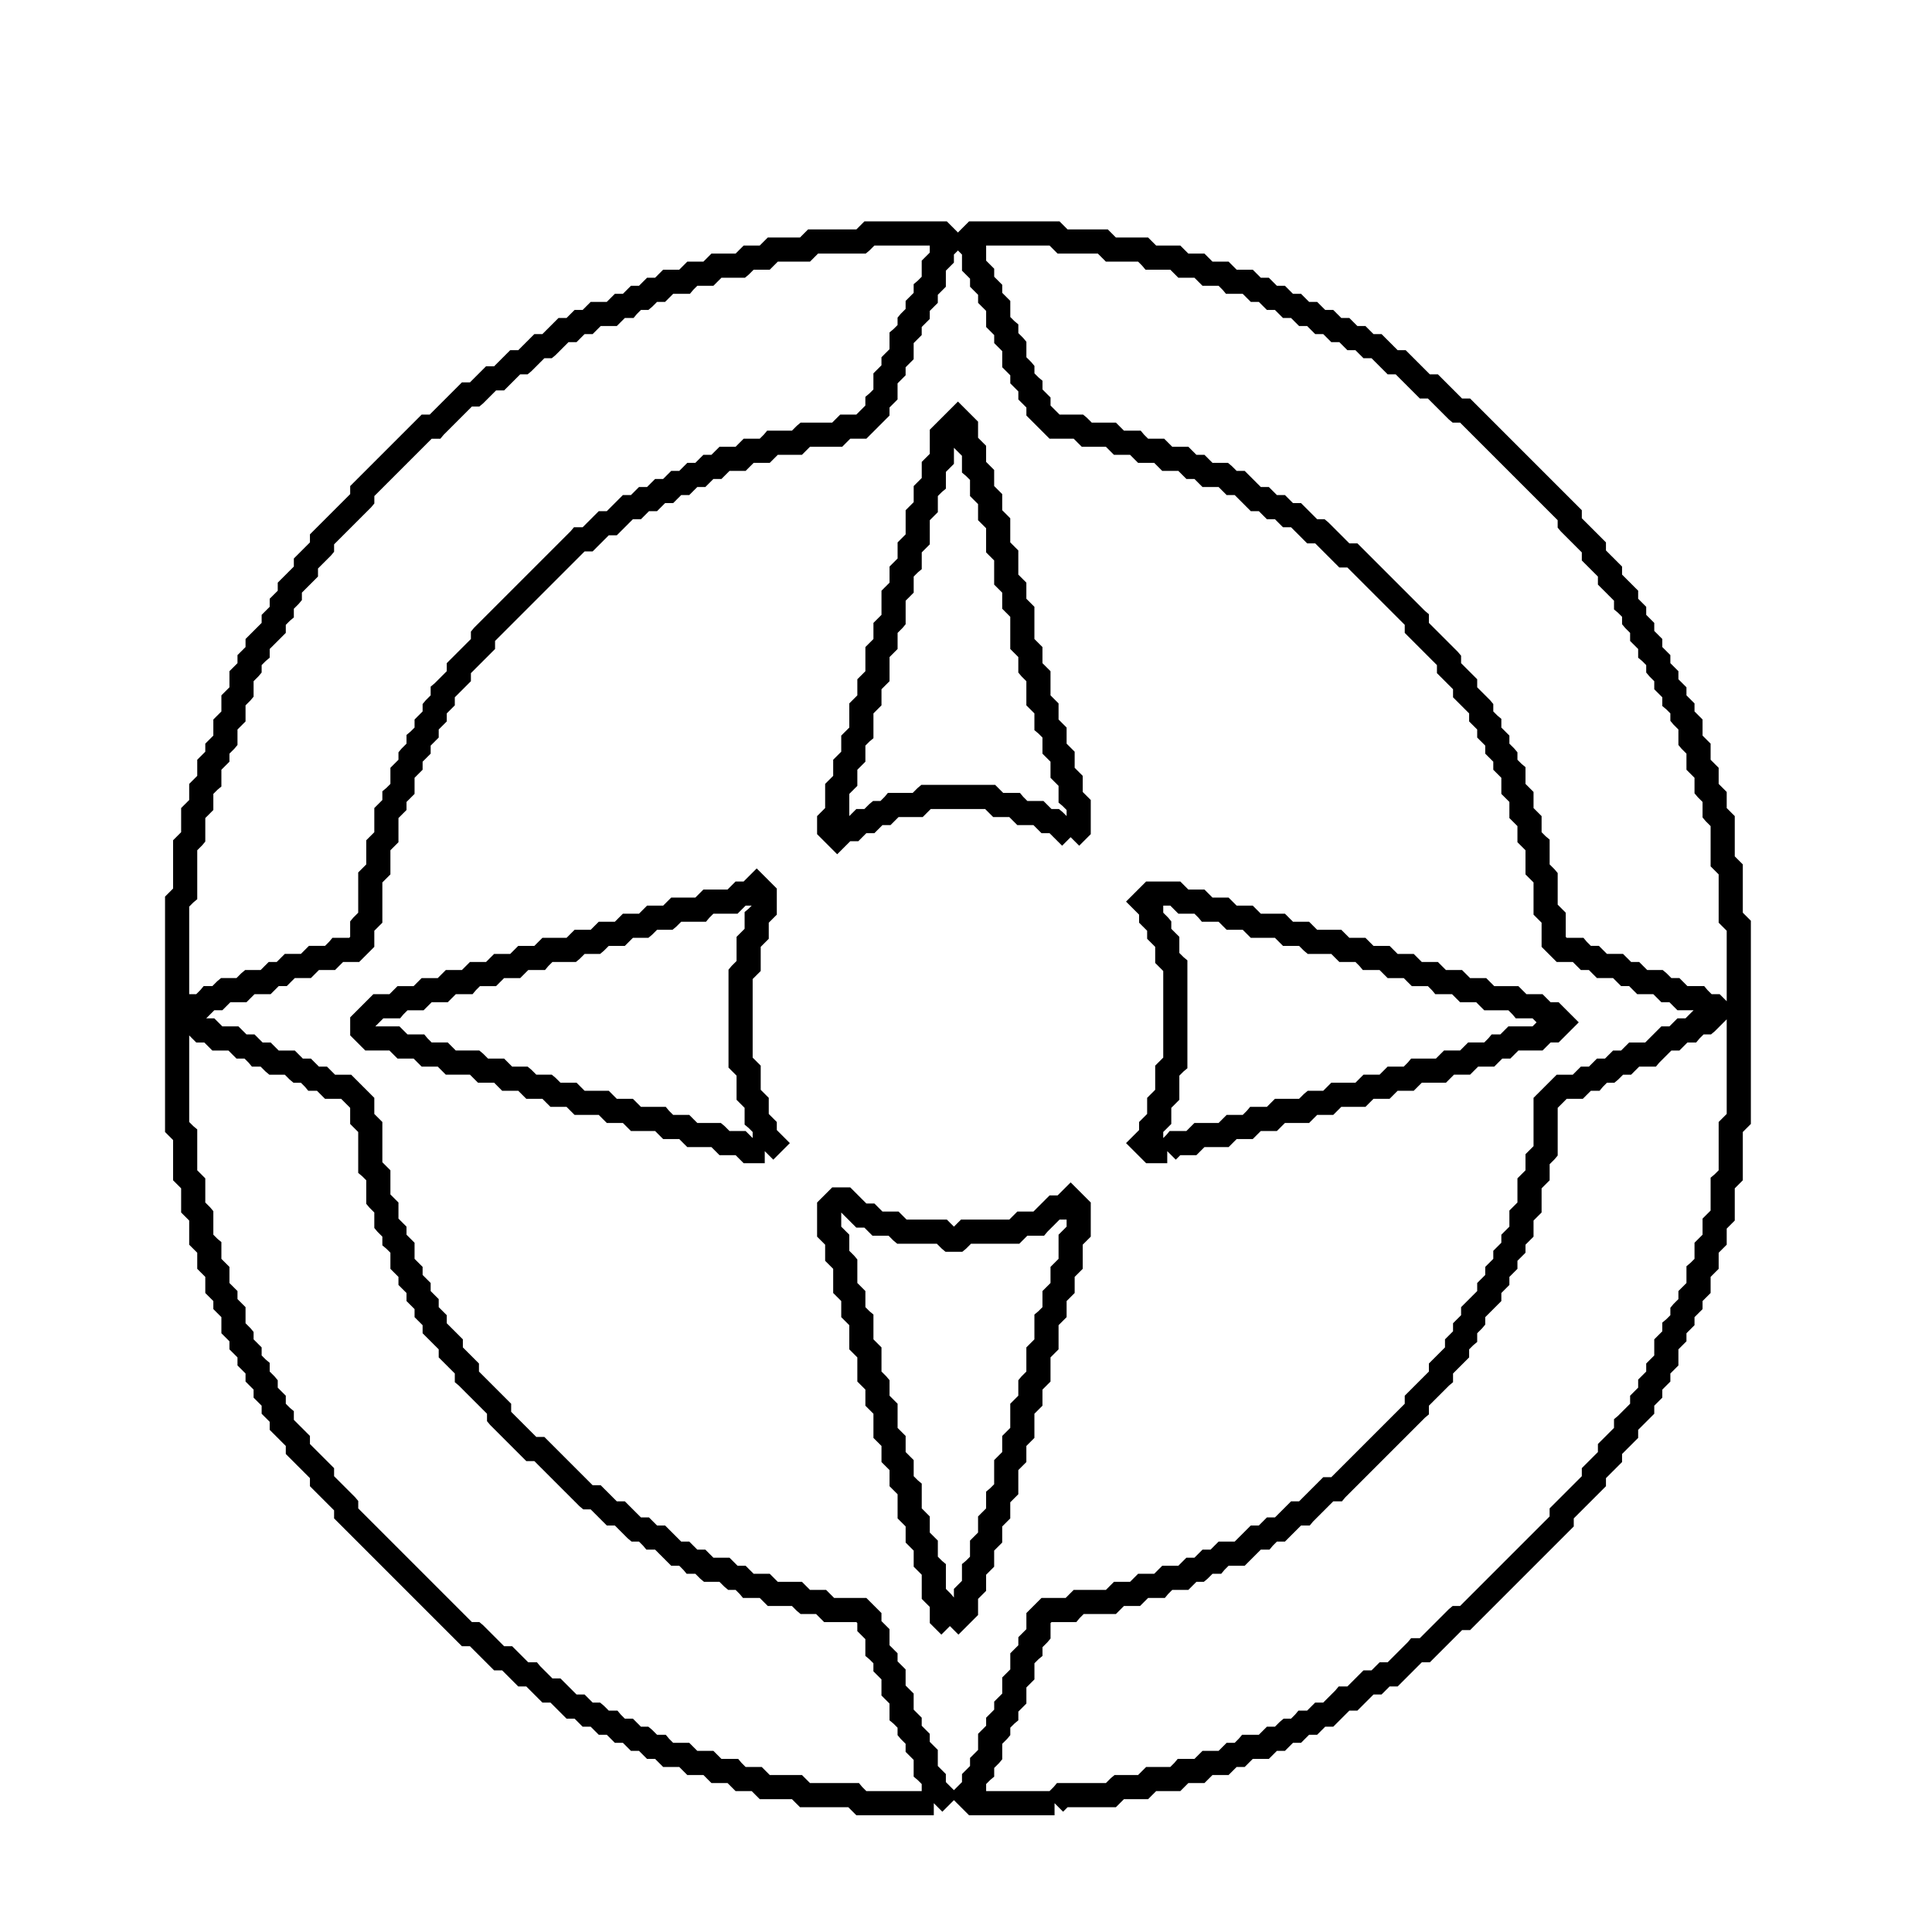 <?xml version="1.0" encoding="utf-8" ?>
<svg baseProfile="tiny" height="240" version="1.2" width="240" xmlns="http://www.w3.org/2000/svg"
     xmlns:xlink="http://www.w3.org/1999/xlink"
     viewBox="0 0 240 240" preserveAspectRatio="xMidYMid meet"
>
    <defs/>
    <polyline fill="none"
              points="116.0,223.998 115.0,223.998 114.0,223.998 113.0,223.998 112.0,223.998 111.0,223.998 110.0,223.998 109.0,223.998 108.0,223.998 107.0,223.998 106.002,223.0 106.0,222.998 105.0,222.998 104.0,222.998 103.0,222.998 102.0,222.998 101.0,222.998 100.0,222.998 99.002,222.0 99.0,221.998 98.0,221.998 97.0,221.998 96.0,221.998 95.0,221.998 94.002,221.0 94.0,220.998 93.0,220.998 92.0,220.998 91.002,220.0 91.0,219.998 90.0,219.998 89.0,219.998 88.002,219.0 88.0,218.998 87.0,218.998 86.0,218.998 85.002,218.0 85.0,217.998 84.0,217.998 83.0,217.998 82.002,217.0 82.0,216.998 81.0,216.998 80.002,216.0 80.0,215.998 79.0,215.998 78.002,215.0 78.0,214.998 77.0,214.998 76.002,214.0 76.0,213.998 75.0,213.998 74.002,213.0 74.0,212.998 73.0,212.998 72.002,212.0 72.0,211.998 71.0,211.998 70.002,211.0 70.0,210.998 69.002,210.0 69.0,209.998 68.0,209.998 67.002,209.0 67.0,208.998 66.002,208.0 66.0,207.998 65.0,207.998 64.002,207.0 64.0,206.998 63.002,206.0 63.0,205.998 62.0,205.998 61.002,205.0 61.0,204.998 60.002,204.0 60.0,203.998 59.002,203.0 59.0,202.998 58.0,202.998 57.002,202.0 57.0,201.998 56.002,201.0 56.0,200.998 55.002,200.0 55.0,199.998 54.002,199.0 54.0,198.998 53.002,198.0 53.0,197.998 52.002,197.0 52.0,196.998 51.002,196.0 51.0,195.998 50.002,195.0 50.0,194.998 49.002,194.0 49.0,193.998 48.002,193.0 48.0,192.998 47.002,192.0 47.0,191.998 46.002,191.0 46.0,190.998 45.002,190.0 45.0,189.998 44.002,189.0 44.0,188.998 43.002,188.0 43.002,187.0 43.0,186.998 42.002,186.0 42.0,185.998 41.002,185.0 41.0,184.998 40.002,184.0 40.002,183.0 40.0,182.998 39.002,182.0 39.0,181.998 38.002,181.0 38.0,180.998 37.002,180.0 37.002,179.0 37.0,178.998 36.002,178.0 36.0,177.998 35.002,177.0 35.002,176.0 35.0,175.998 34.002,175.0 34.002,174.0 34.0,173.998 33.002,173.0 33.002,172.0 33.0,171.998 32.002,171.0 32.002,170.0 32.0,169.998 31.002,169.0 31.002,168.0 31.0,167.998 30.002,167.0 30.002,166.0 30.0,165.998 29.002,165.0 29.002,164.0 29.002,163.0 29.0,162.998 28.002,162.0 28.002,161.0 28.0,160.998 27.002,160.0 27.002,159.0 27.002,158.0 27.0,157.998 26.002,157.0 26.002,156.0 26.002,155.0 26.0,154.998 25.002,154.0 25.002,153.0 25.002,152.0 25.002,151.0 25.0,150.998 24.002,150.0 24.002,149.0 24.002,148.0 24.002,147.0 24.0,146.998 23.002,146.0 23.002,145.0 23.002,144.0 23.002,143.0 23.002,142.0 23.002,141.0 23.0,140.998 22.002,140.0 22.002,139.0 22.002,138.0 22.002,137.0 22.002,136.0 22.002,135.0 22.002,134.0 22.002,133.0 22.002,132.0 22.002,131.0 22.002,130.0 22.002,129.0 22.002,128.0 22.002,127.0 22.002,126.0 22.002,125.0 22.002,124.0 22.002,123.0 22.002,122.0 22.002,121.0 22.002,120.0 22.002,119.0 22.002,118.0 22.002,117.0 22.002,116.0 22.002,115.0 22.002,114.0 22.002,113.0 22.002,112.0 23.0,111.002 23.002,111.0 23.002,110.0 23.002,109.0 23.002,108.0 23.002,107.0 23.002,106.0 23.002,105.0 24.0,104.002 24.002,104.0 24.002,103.0 24.002,102.0 24.002,101.0 25.0,100.002 25.002,100.0 25.002,99.0 25.002,98.0 26.0,97.002 26.002,97.0 26.002,96.0 26.002,95.0 27.0,94.002 27.002,94.0 27.002,93.0 28.0,92.002 28.002,92.0 28.002,91.0 28.002,90.0 29.0,89.002 29.002,89.0 29.002,88.0 29.002,87.0 30.0,86.002 30.002,86.0 30.002,85.0 30.002,84.0 31.0,83.002 31.002,83.0 31.002,82.0 32.0,81.002 32.002,81.0 32.002,80.0 33.0,79.002 33.002,79.0 34.0,78.002 34.002,78.0 34.002,77.0 35.0,76.002 35.002,76.0 35.002,75.0 36.0,74.002 36.002,74.0 36.002,73.0 37.0,72.002 37.002,72.0 38.0,71.002 38.002,71.0 38.002,70.0 39.0,69.002 39.002,69.0 40.0,68.002 40.002,68.0 40.002,67.0 41.0,66.002 41.002,66.0 42.0,65.002 42.002,65.0 43.0,64.002 43.002,64.0 44.0,63.002 44.002,63.0 45.0,62.002 45.002,62.0 45.002,61.0 46.0,60.002 46.002,60.0 47.0,59.002 47.002,59.0 48.0,58.002 48.002,58.0 49.0,57.002 49.002,57.0 50.0,56.002 50.002,56.0 51.0,55.002 51.002,55.0 52.0,54.002 52.002,54.0 53.0,53.002 54.0,53.002 54.002,53.0 55.0,52.002 55.002,52.0 56.0,51.002 56.002,51.0 57.0,50.002 57.002,50.0 58.0,49.002 59.0,49.002 59.002,49.0 60.0,48.002 60.002,48.0 61.0,47.002 62.0,47.002 62.002,47.0 63.0,46.002 63.002,46.0 64.0,45.002 65.0,45.002 65.002,45.0 66.0,44.002 66.002,44.0 67.0,43.002 68.0,43.002 68.002,43.0 69.0,42.002 69.002,42.0 70.0,41.002 71.0,41.002 71.002,41.0 72.0,40.002 73.0,40.002 73.002,40.0 74.0,39.002 75.0,39.002 76.0,39.002 76.002,39.0 77.0,38.002 78.0,38.002 78.002,38.0 79.0,37.002 80.0,37.002 80.002,37.0 81.0,36.002 82.0,36.002 82.002,36.0 83.0,35.002 84.0,35.002 85.0,35.002 85.002,35.0 86.0,34.002 87.0,34.002 88.0,34.002 88.002,34.0 89.0,33.002 90.0,33.002 91.0,33.002 92.0,33.002 92.002,33.0 93.0,32.002 94.0,32.002 95.0,32.002 95.002,32.0 96.0,31.002 97.0,31.002 98.0,31.002 99.0,31.002 100.0,31.002 100.002,31.0 101.0,30.002 102.0,30.002 103.0,30.002 104.0,30.002 105.0,30.002 106.0,30.002 107.0,30.002 107.002,30.0 108.0,29.002 109.0,29.002 110.0,29.002 111.0,29.002 112.0,29.002 113.0,29.002 114.0,29.002 115.0,29.002 116.0,29.002 117.0,29.002 117.998,30.0 117.0,30.998 116.998,31.0 116.998,32.0 116.0,32.998 115.998,33.0 115.998,34.0 115.998,35.0 115.0,35.998 114.998,36.0 114.998,37.0 114.0,37.998 113.998,38.0 113.998,39.0 113.0,39.998 112.998,40.0 112.998,41.0 112.0,41.998 111.998,42.0 111.998,43.0 111.998,44.0 111.0,44.998 110.998,45.0 110.998,46.0 110.0,46.998 109.998,47.0 109.998,48.0 109.998,49.0 109.0,49.998 108.998,50.0 108.998,51.0 108.0,51.998 107.998,52.0 107.0,52.998 106.0,52.998 105.0,52.998 104.998,53.0 104.0,53.998 103.0,53.998 102.0,53.998 101.0,53.998 100.0,53.998 99.998,54.0 99.0,54.998 98.0,54.998 97.0,54.998 96.0,54.998 95.998,55.0 95.0,55.998 94.0,55.998 93.0,55.998 92.998,56.0 92.0,56.998 91.0,56.998 90.0,56.998 89.998,57.0 89.0,57.998 88.0,57.998 87.998,58.0 87.0,58.998 86.0,58.998 85.998,59.0 85.0,59.998 84.0,59.998 83.998,60.0 83.0,60.998 82.0,60.998 81.998,61.0 81.0,61.998 80.0,61.998 79.998,62.0 79.0,62.998 78.0,62.998 77.998,63.0 77.0,63.998 76.998,64.0 76.0,64.998 75.0,64.998 74.998,65.0 74.0,65.998 73.998,66.0 73.0,66.998 72.0,66.998 71.998,67.0 71.0,67.998 70.998,68.0 70.0,68.998 69.998,69.0 69.0,69.998 68.998,70.0 68.0,70.998 67.998,71.0 67.0,71.998 66.998,72.0 66.0,72.998 65.998,73.0 65.0,73.998 64.998,74.0 64.0,74.998 63.998,75.0 63.0,75.998 62.998,76.0 62.0,76.998 61.998,77.0 61.0,77.998 60.998,78.0 60.0,78.998 59.998,79.0 59.998,80.0 59.0,80.998 58.998,81.0 58.0,81.998 57.998,82.0 57.0,82.998 56.998,83.0 56.998,84.0 56.0,84.998 55.998,85.0 55.0,85.998 54.998,86.0 54.998,87.0 54.0,87.998 53.998,88.0 53.998,89.0 53.0,89.998 52.998,90.0 52.998,91.0 52.0,91.998 51.998,92.0 51.998,93.0 51.0,93.998 50.998,94.0 50.998,95.0 50.0,95.998 49.998,96.0 49.998,97.0 49.998,98.0 49.0,98.998 48.998,99.0 48.998,100.0 48.0,100.998 47.998,101.0 47.998,102.0 47.998,103.0 47.998,104.0 47.0,104.998 46.998,105.0 46.998,106.0 46.998,107.0 46.998,108.0 46.0,108.998 45.998,109.0 45.998,110.0 45.998,111.0 45.998,112.0 45.998,113.0 45.998,114.0 45.0,114.998 44.998,115.0 44.998,116.0 44.998,117.0 44.0,117.998 43.0,117.998 42.0,117.998 41.998,118.0 41.0,118.998 40.0,118.998 39.0,118.998 38.998,119.0 38.0,119.998 37.0,119.998 36.0,119.998 35.998,120.0 35.0,120.998 34.0,120.998 33.998,121.0 33.0,121.998 32.0,121.998 31.0,121.998 30.998,122.0 30.0,122.998 29.0,122.998 28.0,122.998 27.998,123.0 27.0,123.998 26.0,123.998 25.998,124.0 25.0,124.998 24.0,124.998 23.998,125.0 23.998,126.0 23.998,127.0 24.0,127.002 24.998,128.0 25.0,128.002 26.0,128.002 26.998,129.0 27.0,129.002 28.0,129.002 29.0,129.002 29.998,130.0 30.0,130.002 31.0,130.002 31.998,131.0 32.0,131.002 33.0,131.002 33.998,132.0 34.0,132.002 35.0,132.002 36.0,132.002 36.998,133.0 37.0,133.002 38.0,133.002 38.998,134.0 39.0,134.002 40.0,134.002 40.998,135.0 41.0,135.002 42.0,135.002 43.0,135.002 43.998,136.0 44.0,136.002 44.998,137.0 44.998,138.0 44.998,139.0 45.0,139.002 45.998,140.0 45.998,141.0 45.998,142.0 45.998,143.0 45.998,144.0 45.998,145.0 46.0,145.002 46.998,146.0 46.998,147.0 46.998,148.0 46.998,149.0 47.0,149.002 47.998,150.0 47.998,151.0 47.998,152.0 48.0,152.002 48.998,153.0 48.998,154.0 49.0,154.002 49.998,155.0 49.998,156.0 49.998,157.0 50.0,157.002 50.998,158.0 50.998,159.0 51.0,159.002 51.998,160.0 51.998,161.0 52.0,161.002 52.998,162.0 52.998,163.0 53.0,163.002 53.998,164.0 53.998,165.0 54.0,165.002 54.998,166.0 55.0,166.002 55.998,167.0 55.998,168.0 56.0,168.002 56.998,169.0 57.0,169.002 57.998,170.0 57.998,171.0 58.0,171.002 58.998,172.0 59.0,172.002 59.998,173.0 60.0,173.002 60.998,174.0 61.0,174.002 61.998,175.0 61.998,176.0 62.0,176.002 62.998,177.0 63.0,177.002 63.998,178.0 64.0,178.002 64.998,179.0 65.0,179.002 65.998,180.0 66.0,180.002 67.0,180.002 67.998,181.0 68.0,181.002 68.998,182.0 69.0,182.002 69.998,183.0 70.0,183.002 70.998,184.0 71.0,184.002 71.998,185.0 72.0,185.002 72.998,186.0 73.0,186.002 74.0,186.002 74.998,187.0 75.0,187.002 75.998,188.0 76.0,188.002 77.0,188.002 77.998,189.0 78.0,189.002 78.998,190.0 79.0,190.002 80.0,190.002 80.998,191.0 81.0,191.002 82.0,191.002 82.998,192.0 83.0,192.002 83.998,193.0 84.0,193.002 85.0,193.002 85.998,194.0 86.0,194.002 87.0,194.002 87.998,195.0 88.0,195.002 89.0,195.002 90.0,195.002 90.998,196.0 91.0,196.002 92.0,196.002 92.998,197.0 93.0,197.002 94.0,197.002 95.0,197.002 95.998,198.0 96.0,198.002 97.0,198.002 98.0,198.002 99.0,198.002 99.998,199.0 100.0,199.002 101.0,199.002 102.0,199.002 102.998,200.0 103.0,200.002 104.0,200.002 105.0,200.002 106.0,200.002 107.0,200.002 107.998,201.0 107.998,202.0 108.0,202.002 108.998,203.0 108.998,204.0 108.998,205.0 109.0,205.002 109.998,206.0 109.998,207.0 110.0,207.002 110.998,208.0 110.998,209.0 110.998,210.0 111.0,210.002 111.998,211.0 111.998,212.0 111.998,213.0 112.0,213.002 112.998,214.0 112.998,215.0 113.0,215.002 113.998,216.0 113.998,217.0 114.0,217.002 114.998,218.0 114.998,219.0 114.998,220.0 115.0,220.002 115.998,221.0 115.998,222.0 116.0,222.002 116.998,223.0 116.0,223.998"
              stroke="black" stroke-width="3"/>
    <polyline fill="none"
              points="131.0,223.998 130.0,223.998 129.0,223.998 128.0,223.998 127.0,223.998 126.0,223.998 125.0,223.998 124.0,223.998 123.0,223.998 122.0,223.998 121.0,223.998 120.002,223.0 121.0,222.002 121.002,222.0 121.002,221.0 122.0,220.002 122.002,220.0 122.002,219.0 123.0,218.002 123.002,218.0 123.002,217.0 123.002,216.0 124.0,215.002 124.002,215.0 124.002,214.0 125.0,213.002 125.002,213.0 125.002,212.0 126.0,211.002 126.002,211.0 126.002,210.0 126.002,209.0 127.0,208.002 127.002,208.0 127.002,207.0 127.002,206.0 128.0,205.002 128.002,205.0 128.002,204.0 129.0,203.002 129.002,203.0 129.002,202.0 129.002,201.0 130.0,200.002 131.0,200.002 132.0,200.002 133.0,200.002 133.002,200.0 134.0,199.002 135.0,199.002 136.0,199.002 137.0,199.002 138.0,199.002 138.002,199.0 139.0,198.002 140.0,198.002 141.0,198.002 141.002,198.0 142.0,197.002 143.0,197.002 144.0,197.002 144.002,197.0 145.0,196.002 146.0,196.002 147.0,196.002 147.002,196.0 148.0,195.002 149.0,195.002 149.002,195.0 150.0,194.002 151.0,194.002 151.002,194.0 152.0,193.002 153.0,193.002 154.0,193.002 154.002,193.0 155.0,192.002 155.002,192.0 156.0,191.002 157.0,191.002 157.002,191.0 158.0,190.002 159.0,190.002 159.002,190.0 160.0,189.002 160.002,189.0 161.0,188.002 162.0,188.002 162.002,188.0 163.0,187.002 163.002,187.0 164.0,186.002 164.002,186.0 165.0,185.002 166.0,185.002 166.002,185.0 167.0,184.002 167.002,184.0 168.0,183.002 168.002,183.0 169.0,182.002 169.002,182.0 170.0,181.002 170.002,181.0 171.0,180.002 171.002,180.0 172.0,179.002 172.002,179.0 173.0,178.002 173.002,178.0 174.0,177.002 174.002,177.0 175.0,176.002 175.002,176.0 176.0,175.002 176.002,175.0 176.002,174.0 177.0,173.002 177.002,173.0 178.0,172.002 178.002,172.0 179.0,171.002 179.002,171.0 179.002,170.0 180.0,169.002 180.002,169.0 181.0,168.002 181.002,168.0 181.002,167.0 182.0,166.002 182.002,166.0 182.002,165.0 183.0,164.002 183.002,164.0 183.002,163.0 184.0,162.002 184.002,162.0 185.0,161.002 185.002,161.0 185.002,160.0 186.0,159.002 186.002,159.0 186.002,158.0 187.0,157.002 187.002,157.0 187.002,156.0 188.0,155.002 188.002,155.0 188.002,154.0 189.0,153.002 189.002,153.0 189.002,152.0 189.002,151.0 190.0,150.002 190.002,150.0 190.002,149.0 190.002,148.0 190.002,147.0 191.0,146.002 191.002,146.0 191.002,145.0 191.002,144.0 192.0,143.002 192.002,143.0 192.002,142.0 192.002,141.0 192.002,140.0 192.002,139.0 192.002,138.0 192.002,137.0 193.0,136.002 193.002,136.0 194.0,135.002 195.0,135.002 196.0,135.002 196.002,135.0 197.0,134.002 198.0,134.002 198.002,134.0 199.0,133.002 200.0,133.002 200.002,133.0 201.0,132.002 202.0,132.002 202.002,132.0 203.0,131.002 204.0,131.002 205.0,131.002 205.002,131.0 206.0,130.002 206.002,130.0 207.0,129.002 208.0,129.002 208.002,129.0 209.0,128.002 210.0,128.002 210.002,128.0 211.0,127.002 212.0,127.002 212.002,127.0 213.0,126.002 213.002,126.0 213.002,125.0 213.0,124.998 212.0,124.998 211.002,124.0 211.0,123.998 210.0,123.998 209.0,123.998 208.002,123.0 208.0,122.998 207.0,122.998 206.002,122.0 206.0,121.998 205.0,121.998 204.0,121.998 203.002,121.0 203.0,120.998 202.0,120.998 201.002,120.0 201.0,119.998 200.0,119.998 199.0,119.998 198.002,119.0 198.0,118.998 197.0,118.998 196.002,118.0 196.0,117.998 195.0,117.998 194.0,117.998 193.002,117.0 193.002,116.0 193.002,115.0 193.002,114.0 193.0,113.998 192.002,113.0 192.002,112.0 192.002,111.0 192.002,110.0 192.002,109.0 192.0,108.998 191.002,108.0 191.002,107.0 191.002,106.0 191.002,105.0 191.0,104.998 190.002,104.0 190.002,103.0 190.002,102.0 190.0,101.998 189.002,101.0 189.002,100.0 189.002,99.0 189.0,98.998 188.002,98.0 188.002,97.0 188.002,96.0 188.0,95.998 187.002,95.0 187.002,94.0 187.0,93.998 186.002,93.0 186.002,92.0 186.0,91.998 185.002,91.0 185.002,90.0 185.0,89.998 184.002,89.0 184.002,88.0 184.0,87.998 183.002,87.0 183.0,86.998 182.002,86.0 182.002,85.0 182.0,84.998 181.002,84.0 181.0,83.998 180.002,83.0 180.002,82.0 180.0,81.998 179.002,81.0 179.0,80.998 178.002,80.0 178.0,79.998 177.002,79.0 177.0,78.998 176.002,78.0 176.002,77.0 176.0,76.998 175.002,76.0 175.0,75.998 174.002,75.0 174.0,74.998 173.002,74.0 173.0,73.998 172.002,73.0 172.0,72.998 171.002,72.0 171.0,71.998 170.002,71.0 170.0,70.998 169.002,70.0 169.0,69.998 168.002,69.0 168.0,68.998 167.0,68.998 166.002,68.0 166.0,67.998 165.002,67.0 165.0,66.998 164.002,66.0 164.0,65.998 163.0,65.998 162.002,65.0 162.0,64.998 161.002,64.0 161.0,63.998 160.0,63.998 159.002,63.0 159.0,62.998 158.0,62.998 157.002,62.0 157.0,61.998 156.0,61.998 155.002,61.0 155.0,60.998 154.002,60.0 154.0,59.998 153.0,59.998 152.002,59.0 152.0,58.998 151.0,58.998 150.0,58.998 149.002,58.0 149.0,57.998 148.0,57.998 147.002,57.0 147.0,56.998 146.0,56.998 145.0,56.998 144.002,56.0 144.0,55.998 143.0,55.998 142.0,55.998 141.002,55.0 141.0,54.998 140.0,54.998 139.0,54.998 138.002,54.0 138.0,53.998 137.0,53.998 136.0,53.998 135.0,53.998 134.002,53.0 134.0,52.998 133.0,52.998 132.0,52.998 131.0,52.998 130.002,52.0 130.0,51.998 129.002,51.0 129.002,50.0 129.0,49.998 128.002,49.0 128.002,48.0 128.0,47.998 127.002,47.0 127.002,46.0 127.0,45.998 126.002,45.0 126.002,44.0 126.002,43.0 126.0,42.998 125.002,42.0 125.002,41.0 125.0,40.998 124.002,40.0 124.002,39.0 124.002,38.0 124.0,37.998 123.002,37.0 123.002,36.0 123.0,35.998 122.002,35.0 122.002,34.0 122.0,33.998 121.002,33.0 121.002,32.0 121.002,31.0 121.0,30.998 120.002,30.0 121.0,29.002 122.0,29.002 123.0,29.002 124.0,29.002 125.0,29.002 126.0,29.002 127.0,29.002 128.0,29.002 129.0,29.002 130.0,29.002 131.0,29.002 131.998,30.0 132.0,30.002 133.0,30.002 134.0,30.002 135.0,30.002 136.0,30.002 137.0,30.002 137.998,31.0 138.0,31.002 139.0,31.002 140.0,31.002 141.0,31.002 142.0,31.002 142.998,32.0 143.0,32.002 144.0,32.002 145.0,32.002 146.0,32.002 146.998,33.0 147.0,33.002 148.0,33.002 149.0,33.002 149.998,34.0 150.0,34.002 151.0,34.002 152.0,34.002 152.998,35.0 153.0,35.002 154.0,35.002 155.0,35.002 155.998,36.0 156.0,36.002 157.0,36.002 157.998,37.0 158.0,37.002 159.0,37.002 159.998,38.0 160.0,38.002 161.0,38.002 161.998,39.0 162.0,39.002 163.0,39.002 163.998,40.0 164.0,40.002 165.0,40.002 165.998,41.0 166.0,41.002 167.0,41.002 167.998,42.0 168.0,42.002 169.0,42.002 169.998,43.0 170.0,43.002 171.0,43.002 171.998,44.0 172.0,44.002 172.998,45.0 173.0,45.002 174.0,45.002 174.998,46.0 175.0,46.002 175.998,47.0 176.0,47.002 176.998,48.0 177.0,48.002 178.0,48.002 178.998,49.0 179.0,49.002 179.998,50.0 180.0,50.002 180.998,51.0 181.0,51.002 182.0,51.002 182.998,52.0 183.0,52.002 183.998,53.0 184.0,53.002 184.998,54.0 185.0,54.002 185.998,55.0 186.0,55.002 186.998,56.0 187.0,56.002 187.998,57.0 188.0,57.002 188.998,58.0 189.0,58.002 189.998,59.0 190.0,59.002 190.998,60.0 191.0,60.002 191.998,61.0 192.0,61.002 192.998,62.0 193.0,62.002 193.998,63.0 194.0,63.002 194.998,64.0 194.998,65.0 195.0,65.002 195.998,66.0 196.0,66.002 196.998,67.0 197.0,67.002 197.998,68.0 197.998,69.0 198.0,69.002 198.998,70.0 199.0,70.002 199.998,71.0 199.998,72.0 200.0,72.002 200.998,73.0 201.0,73.002 201.998,74.0 201.998,75.0 202.0,75.002 202.998,76.0 202.998,77.0 203.0,77.002 203.998,78.0 203.998,79.0 204.0,79.002 204.998,80.0 204.998,81.0 205.0,81.002 205.998,82.0 205.998,83.0 206.0,83.002 206.998,84.0 206.998,85.0 207.0,85.002 207.998,86.0 207.998,87.0 208.0,87.002 208.998,88.0 208.998,89.0 209.0,89.002 209.998,90.0 209.998,91.0 209.998,92.0 210.0,92.002 210.998,93.0 210.998,94.0 210.998,95.0 211.0,95.002 211.998,96.0 211.998,97.0 211.998,98.0 212.0,98.002 212.998,99.0 212.998,100.0 212.998,101.0 213.0,101.002 213.998,102.0 213.998,103.0 213.998,104.0 213.998,105.0 213.998,106.0 213.998,107.0 214.0,107.002 214.998,108.0 214.998,109.0 214.998,110.0 214.998,111.0 214.998,112.0 214.998,113.0 214.998,114.0 215.0,114.002 215.998,115.0 215.998,116.0 215.998,117.0 215.998,118.0 215.998,119.0 215.998,120.0 215.998,121.0 215.998,122.0 215.998,123.0 215.998,124.0 215.998,125.0 215.998,126.0 215.998,127.0 215.998,128.0 215.998,129.0 215.998,130.0 215.998,131.0 215.998,132.0 215.998,133.0 215.998,134.0 215.998,135.0 215.998,136.0 215.998,137.0 215.998,138.0 215.998,139.0 215.0,139.998 214.998,140.0 214.998,141.0 214.998,142.0 214.998,143.0 214.998,144.0 214.998,145.0 214.998,146.0 214.0,146.998 213.998,147.0 213.998,148.0 213.998,149.0 213.998,150.0 213.998,151.0 213.0,151.998 212.998,152.0 212.998,153.0 212.998,154.0 212.0,154.998 211.998,155.0 211.998,156.0 211.998,157.0 211.0,157.998 210.998,158.0 210.998,159.0 210.998,160.0 210.0,160.998 209.998,161.0 209.998,162.0 209.0,162.998 208.998,163.0 208.998,164.0 208.0,164.998 207.998,165.0 207.998,166.0 207.0,166.998 206.998,167.0 206.998,168.0 206.998,169.0 206.0,169.998 205.998,170.0 205.998,171.0 205.0,171.998 204.998,172.0 204.998,173.0 204.0,173.998 203.998,174.0 203.998,175.0 203.0,175.998 202.998,176.0 202.0,176.998 201.998,177.0 201.998,178.0 201.0,178.998 200.998,179.0 200.0,179.998 199.998,180.0 199.998,181.0 199.0,181.998 198.998,182.0 198.0,182.998 197.998,183.0 197.998,184.0 197.0,184.998 196.998,185.0 196.0,185.998 195.998,186.0 195.0,186.998 194.998,187.0 194.0,187.998 193.998,188.0 193.998,189.0 193.0,189.998 192.998,190.0 192.0,190.998 191.998,191.0 191.0,191.998 190.998,192.0 190.0,192.998 189.998,193.0 189.0,193.998 188.998,194.0 188.0,194.998 187.998,195.0 187.0,195.998 186.998,196.0 186.0,196.998 185.998,197.0 185.0,197.998 184.998,198.0 184.0,198.998 183.998,199.0 183.0,199.998 182.998,200.0 182.0,200.998 181.0,200.998 180.998,201.0 180.0,201.998 179.998,202.0 179.0,202.998 178.998,203.0 178.0,203.998 177.998,204.0 177.0,204.998 176.0,204.998 175.998,205.0 175.0,205.998 174.998,206.0 174.0,206.998 173.998,207.0 173.0,207.998 172.0,207.998 171.998,208.0 171.0,208.998 170.0,208.998 169.998,209.0 169.0,209.998 168.998,210.0 168.0,210.998 167.0,210.998 166.998,211.0 166.0,211.998 165.998,212.0 165.0,212.998 164.0,212.998 163.998,213.0 163.0,213.998 162.0,213.998 161.998,214.0 161.0,214.998 160.0,214.998 159.998,215.0 159.0,215.998 158.0,215.998 157.998,216.0 157.0,216.998 156.0,216.998 155.0,216.998 154.998,217.0 154.0,217.998 153.0,217.998 152.998,218.0 152.0,218.998 151.0,218.998 150.0,218.998 149.998,219.0 149.0,219.998 148.0,219.998 147.0,219.998 146.998,220.0 146.0,220.998 145.0,220.998 144.0,220.998 143.0,220.998 142.998,221.0 142.0,221.998 141.0,221.998 140.0,221.998 139.0,221.998 138.998,222.0 138.0,222.998 137.0,222.998 136.0,222.998 135.0,222.998 134.0,222.998 133.0,222.998 132.0,222.998 131.998,223.0 131.0,223.998"
              stroke="black" stroke-width="3"/>
    <polyline fill="none"
              points="133.0,103.998 132.002,103.0 132.0,102.998 131.002,102.0 131.0,101.998 130.0,101.998 129.002,101.0 129.0,100.998 128.0,100.998 127.0,100.998 126.002,100.0 126.0,99.998 125.0,99.998 124.0,99.998 123.002,99.0 123.0,98.998 122.0,98.998 121.0,98.998 120.0,98.998 119.0,98.998 118.0,98.998 117.0,98.998 116.0,98.998 115.0,98.998 114.998,99.0 114.0,99.998 113.0,99.998 112.0,99.998 111.0,99.998 110.998,100.0 110.0,100.998 109.0,100.998 108.998,101.0 108.0,101.998 107.0,101.998 106.998,102.0 106.0,102.998 105.0,102.998 104.998,103.0 104.0,103.998 103.002,103.0 103.002,102.0 104.0,101.002 104.002,101.0 104.002,100.0 104.002,99.0 104.002,98.0 105.0,97.002 105.002,97.0 105.002,96.0 105.002,95.0 106.0,94.002 106.002,94.0 106.002,93.0 106.002,92.0 107.0,91.002 107.002,91.0 107.002,90.0 107.002,89.0 107.002,88.0 108.0,87.002 108.002,87.0 108.002,86.0 108.002,85.0 109.0,84.002 109.002,84.0 109.002,83.0 109.002,82.0 109.002,81.0 110.0,80.002 110.002,80.0 110.002,79.0 110.002,78.0 111.0,77.002 111.002,77.0 111.002,76.0 111.002,75.0 111.002,74.0 112.0,73.002 112.002,73.0 112.002,72.0 112.002,71.0 113.0,70.002 113.002,70.0 113.002,69.0 113.002,68.0 114.0,67.002 114.002,67.0 114.002,66.0 114.002,65.0 114.002,64.0 115.0,63.002 115.002,63.0 115.002,62.0 115.002,61.0 116.0,60.002 116.002,60.0 116.002,59.0 116.002,58.0 117.0,57.002 117.002,57.0 117.002,56.0 117.002,55.0 117.002,54.0 118.0,53.002 118.002,53.0 119.0,52.002 119.998,53.0 119.998,54.0 119.998,55.0 120.0,55.002 120.998,56.0 120.998,57.0 120.998,58.0 121.0,58.002 121.998,59.0 121.998,60.0 121.998,61.0 122.0,61.002 122.998,62.0 122.998,63.0 122.998,64.0 123.0,64.002 123.998,65.0 123.998,66.0 123.998,67.0 123.998,68.0 124.0,68.002 124.998,69.0 124.998,70.0 124.998,71.0 124.998,72.0 125.0,72.002 125.998,73.0 125.998,74.0 125.998,75.0 126.0,75.002 126.998,76.0 126.998,77.0 126.998,78.0 126.998,79.0 126.998,80.0 127.0,80.002 127.998,81.0 127.998,82.0 127.998,83.0 128.0,83.002 128.998,84.0 128.998,85.0 128.998,86.0 128.998,87.0 129.0,87.002 129.998,88.0 129.998,89.0 129.998,90.0 130.0,90.002 130.998,91.0 130.998,92.0 130.998,93.0 131.0,93.002 131.998,94.0 131.998,95.0 131.998,96.0 132.0,96.002 132.998,97.0 132.998,98.0 132.998,99.0 133.0,99.002 133.998,100.0 133.998,101.0 133.998,102.0 133.998,103.0 133.0,103.998"
              stroke="black" stroke-width="3"/>
    <polyline fill="none"
              points="95.0,142.998 94.0,142.998 93.0,142.998 92.002,142.0 92.0,141.998 91.0,141.998 90.0,141.998 89.002,141.0 89.0,140.998 88.0,140.998 87.0,140.998 86.0,140.998 85.002,140.0 85.0,139.998 84.0,139.998 83.0,139.998 82.002,139.0 82.0,138.998 81.0,138.998 80.0,138.998 79.0,138.998 78.002,138.0 78.0,137.998 77.0,137.998 76.0,137.998 75.002,137.0 75.0,136.998 74.0,136.998 73.0,136.998 72.0,136.998 71.002,136.0 71.0,135.998 70.0,135.998 69.0,135.998 68.002,135.0 68.0,134.998 67.0,134.998 66.0,134.998 65.002,134.0 65.0,133.998 64.0,133.998 63.0,133.998 62.002,133.0 62.0,132.998 61.0,132.998 60.0,132.998 59.002,132.0 59.0,131.998 58.0,131.998 57.0,131.998 56.0,131.998 55.002,131.0 55.0,130.998 54.0,130.998 53.0,130.998 52.002,130.0 52.0,129.998 51.0,129.998 50.0,129.998 49.002,129.0 49.0,128.998 48.0,128.998 47.0,128.998 46.0,128.998 45.002,128.0 45.002,127.0 46.0,126.002 46.002,126.0 47.0,125.002 48.0,125.002 49.0,125.002 49.002,125.0 50.0,124.002 51.0,124.002 52.0,124.002 52.002,124.0 53.0,123.002 54.0,123.002 55.0,123.002 55.002,123.0 56.0,122.002 57.0,122.002 58.0,122.002 58.002,122.0 59.0,121.002 60.0,121.002 61.0,121.002 61.002,121.0 62.0,120.002 63.0,120.002 64.0,120.002 64.002,120.0 65.0,119.002 66.0,119.002 67.0,119.002 67.002,119.0 68.0,118.002 69.0,118.002 70.0,118.002 71.0,118.002 71.002,118.0 72.0,117.002 73.0,117.002 74.0,117.002 74.002,117.0 75.0,116.002 76.0,116.002 77.0,116.002 77.002,116.0 78.0,115.002 79.0,115.002 80.0,115.002 80.002,115.0 81.0,114.002 82.0,114.002 83.0,114.002 83.002,114.0 84.0,113.002 85.0,113.002 86.0,113.002 87.0,113.002 87.002,113.0 88.0,112.002 89.0,112.002 90.0,112.002 91.0,112.002 91.002,112.0 92.0,111.002 93.0,111.002 93.002,111.0 94.0,110.002 94.998,111.0 94.998,112.0 94.998,113.0 94.0,113.998 93.998,114.0 93.998,115.0 93.998,116.0 93.0,116.998 92.998,117.0 92.998,118.0 92.998,119.0 92.998,120.0 92.0,120.998 91.998,121.0 91.998,122.0 91.998,123.0 91.998,124.0 91.998,125.0 91.998,126.0 91.998,127.0 91.998,128.0 91.998,129.0 91.998,130.0 91.998,131.0 91.998,132.0 92.0,132.002 92.998,133.0 92.998,134.0 92.998,135.0 92.998,136.0 93.0,136.002 93.998,137.0 93.998,138.0 93.998,139.0 94.0,139.002 94.998,140.0 94.998,141.0 95.0,141.002 95.998,142.0 95.0,142.998"
              stroke="black" stroke-width="3"/>
    <polyline fill="none"
              points="145.0,142.998 144.0,142.998 143.0,142.998 142.002,142.0 143.0,141.002 143.002,141.0 143.002,140.0 144.0,139.002 144.002,139.0 144.002,138.0 144.002,137.0 145.0,136.002 145.002,136.0 145.002,135.0 145.002,134.0 145.002,133.0 146.0,132.002 146.002,132.0 146.002,131.0 146.002,130.0 146.002,129.0 146.002,128.0 146.002,127.0 146.002,126.0 146.002,125.0 146.002,124.0 146.002,123.0 146.002,122.0 146.002,121.0 146.002,120.0 146.0,119.998 145.002,119.0 145.002,118.0 145.002,117.0 145.0,116.998 144.002,116.0 144.002,115.0 144.0,114.998 143.002,114.0 143.002,113.0 143.0,112.998 142.002,112.0 143.0,111.002 144.0,111.002 145.0,111.002 146.0,111.002 146.998,112.0 147.0,112.002 148.0,112.002 149.0,112.002 149.998,113.0 150.0,113.002 151.0,113.002 152.0,113.002 152.998,114.0 153.0,114.002 154.0,114.002 155.0,114.002 155.998,115.0 156.0,115.002 157.0,115.002 158.0,115.002 159.0,115.002 159.998,116.0 160.0,116.002 161.0,116.002 162.0,116.002 162.998,117.0 163.0,117.002 164.0,117.002 165.0,117.002 166.0,117.002 166.998,118.0 167.0,118.002 168.0,118.002 169.0,118.002 169.998,119.0 170.0,119.002 171.0,119.002 172.0,119.002 172.998,120.0 173.0,120.002 174.0,120.002 175.0,120.002 175.998,121.0 176.0,121.002 177.0,121.002 178.0,121.002 178.998,122.0 179.0,122.002 180.0,122.002 181.0,122.002 181.998,123.0 182.0,123.002 183.0,123.002 184.0,123.002 184.998,124.0 185.0,124.002 186.0,124.002 187.0,124.002 188.0,124.002 188.998,125.0 189.0,125.002 190.0,125.002 191.0,125.002 191.998,126.0 192.0,126.002 193.0,126.002 193.998,127.0 193.0,127.998 192.0,127.998 191.998,128.0 191.0,128.998 190.0,128.998 189.0,128.998 188.0,128.998 187.998,129.0 187.0,129.998 186.0,129.998 185.998,130.0 185.0,130.998 184.0,130.998 183.0,130.998 182.998,131.0 182.0,131.998 181.0,131.998 180.0,131.998 179.998,132.0 179.0,132.998 178.0,132.998 177.0,132.998 176.0,132.998 175.998,133.0 175.0,133.998 174.0,133.998 173.0,133.998 172.998,134.0 172.0,134.998 171.0,134.998 170.0,134.998 169.998,135.0 169.0,135.998 168.0,135.998 167.0,135.998 166.0,135.998 165.998,136.0 165.0,136.998 164.0,136.998 163.0,136.998 162.998,137.0 162.0,137.998 161.0,137.998 160.0,137.998 159.0,137.998 158.998,138.0 158.0,138.998 157.0,138.998 156.0,138.998 155.998,139.0 155.0,139.998 154.0,139.998 153.0,139.998 152.998,140.0 152.0,140.998 151.0,140.998 150.0,140.998 149.0,140.998 148.998,141.0 148.0,141.998 147.0,141.998 146.0,141.998 145.998,142.0 145.0,142.998"
              stroke="black" stroke-width="3"/>
    <polyline fill="none"
              points="118.0,201.998 117.002,201.0 117.002,200.0 117.002,199.0 117.0,198.998 116.002,198.0 116.002,197.0 116.002,196.0 116.002,195.0 116.0,194.998 115.002,194.0 115.002,193.0 115.002,192.0 115.0,191.998 114.002,191.0 114.002,190.0 114.002,189.0 114.0,188.998 113.002,188.0 113.002,187.0 113.002,186.0 113.002,185.0 113.0,184.998 112.002,184.0 112.002,183.0 112.002,182.0 112.0,181.998 111.002,181.0 111.002,180.0 111.002,179.0 111.0,178.998 110.002,178.0 110.002,177.0 110.002,176.0 110.002,175.0 110.0,174.998 109.002,174.0 109.002,173.0 109.002,172.0 109.0,171.998 108.002,171.0 108.002,170.0 108.002,169.0 108.002,168.0 108.0,167.998 107.002,167.0 107.002,166.0 107.002,165.0 107.002,164.0 107.0,163.998 106.002,163.0 106.002,162.0 106.002,161.0 106.0,160.998 105.002,160.0 105.002,159.0 105.002,158.0 105.002,157.0 105.0,156.998 104.002,156.0 104.002,155.0 104.002,154.0 104.0,153.998 103.002,153.0 103.002,152.0 103.002,151.0 103.002,150.0 104.0,149.002 105.0,149.002 105.998,150.0 106.0,150.002 106.998,151.0 107.0,151.002 108.0,151.002 108.998,152.0 109.0,152.002 110.0,152.002 111.0,152.002 111.998,153.0 112.0,153.002 113.0,153.002 114.0,153.002 115.0,153.002 116.0,153.002 117.0,153.002 117.998,154.0 118.0,154.002 119.0,154.002 119.002,154.0 120.0,153.002 121.0,153.002 122.0,153.002 123.0,153.002 124.0,153.002 125.0,153.002 126.0,153.002 126.002,153.0 127.0,152.002 128.0,152.002 129.0,152.002 129.002,152.0 130.0,151.002 130.002,151.0 131.0,150.002 132.0,150.002 132.002,150.0 133.0,149.002 133.998,150.0 133.998,151.0 133.998,152.0 133.998,153.0 133.0,153.998 132.998,154.0 132.998,155.0 132.998,156.0 132.998,157.0 132.0,157.998 131.998,158.0 131.998,159.0 131.998,160.0 131.0,160.998 130.998,161.0 130.998,162.0 130.998,163.0 130.0,163.998 129.998,164.0 129.998,165.0 129.998,166.0 129.998,167.0 129.0,167.998 128.998,168.0 128.998,169.0 128.998,170.0 128.998,171.0 128.0,171.998 127.998,172.0 127.998,173.0 127.998,174.0 127.0,174.998 126.998,175.0 126.998,176.0 126.998,177.0 126.998,178.0 126.0,178.998 125.998,179.0 125.998,180.0 125.998,181.0 125.0,181.998 124.998,182.0 124.998,183.0 124.998,184.0 124.998,185.0 124.0,185.998 123.998,186.0 123.998,187.0 123.998,188.0 123.0,188.998 122.998,189.0 122.998,190.0 122.998,191.0 122.0,191.998 121.998,192.0 121.998,193.0 121.998,194.0 121.0,194.998 120.998,195.0 120.998,196.0 120.998,197.0 120.0,197.998 119.998,198.0 119.998,199.0 119.998,200.0 119.0,200.998 118.998,201.0 118.0,201.998"
              stroke="black" stroke-width="3"/>
</svg>